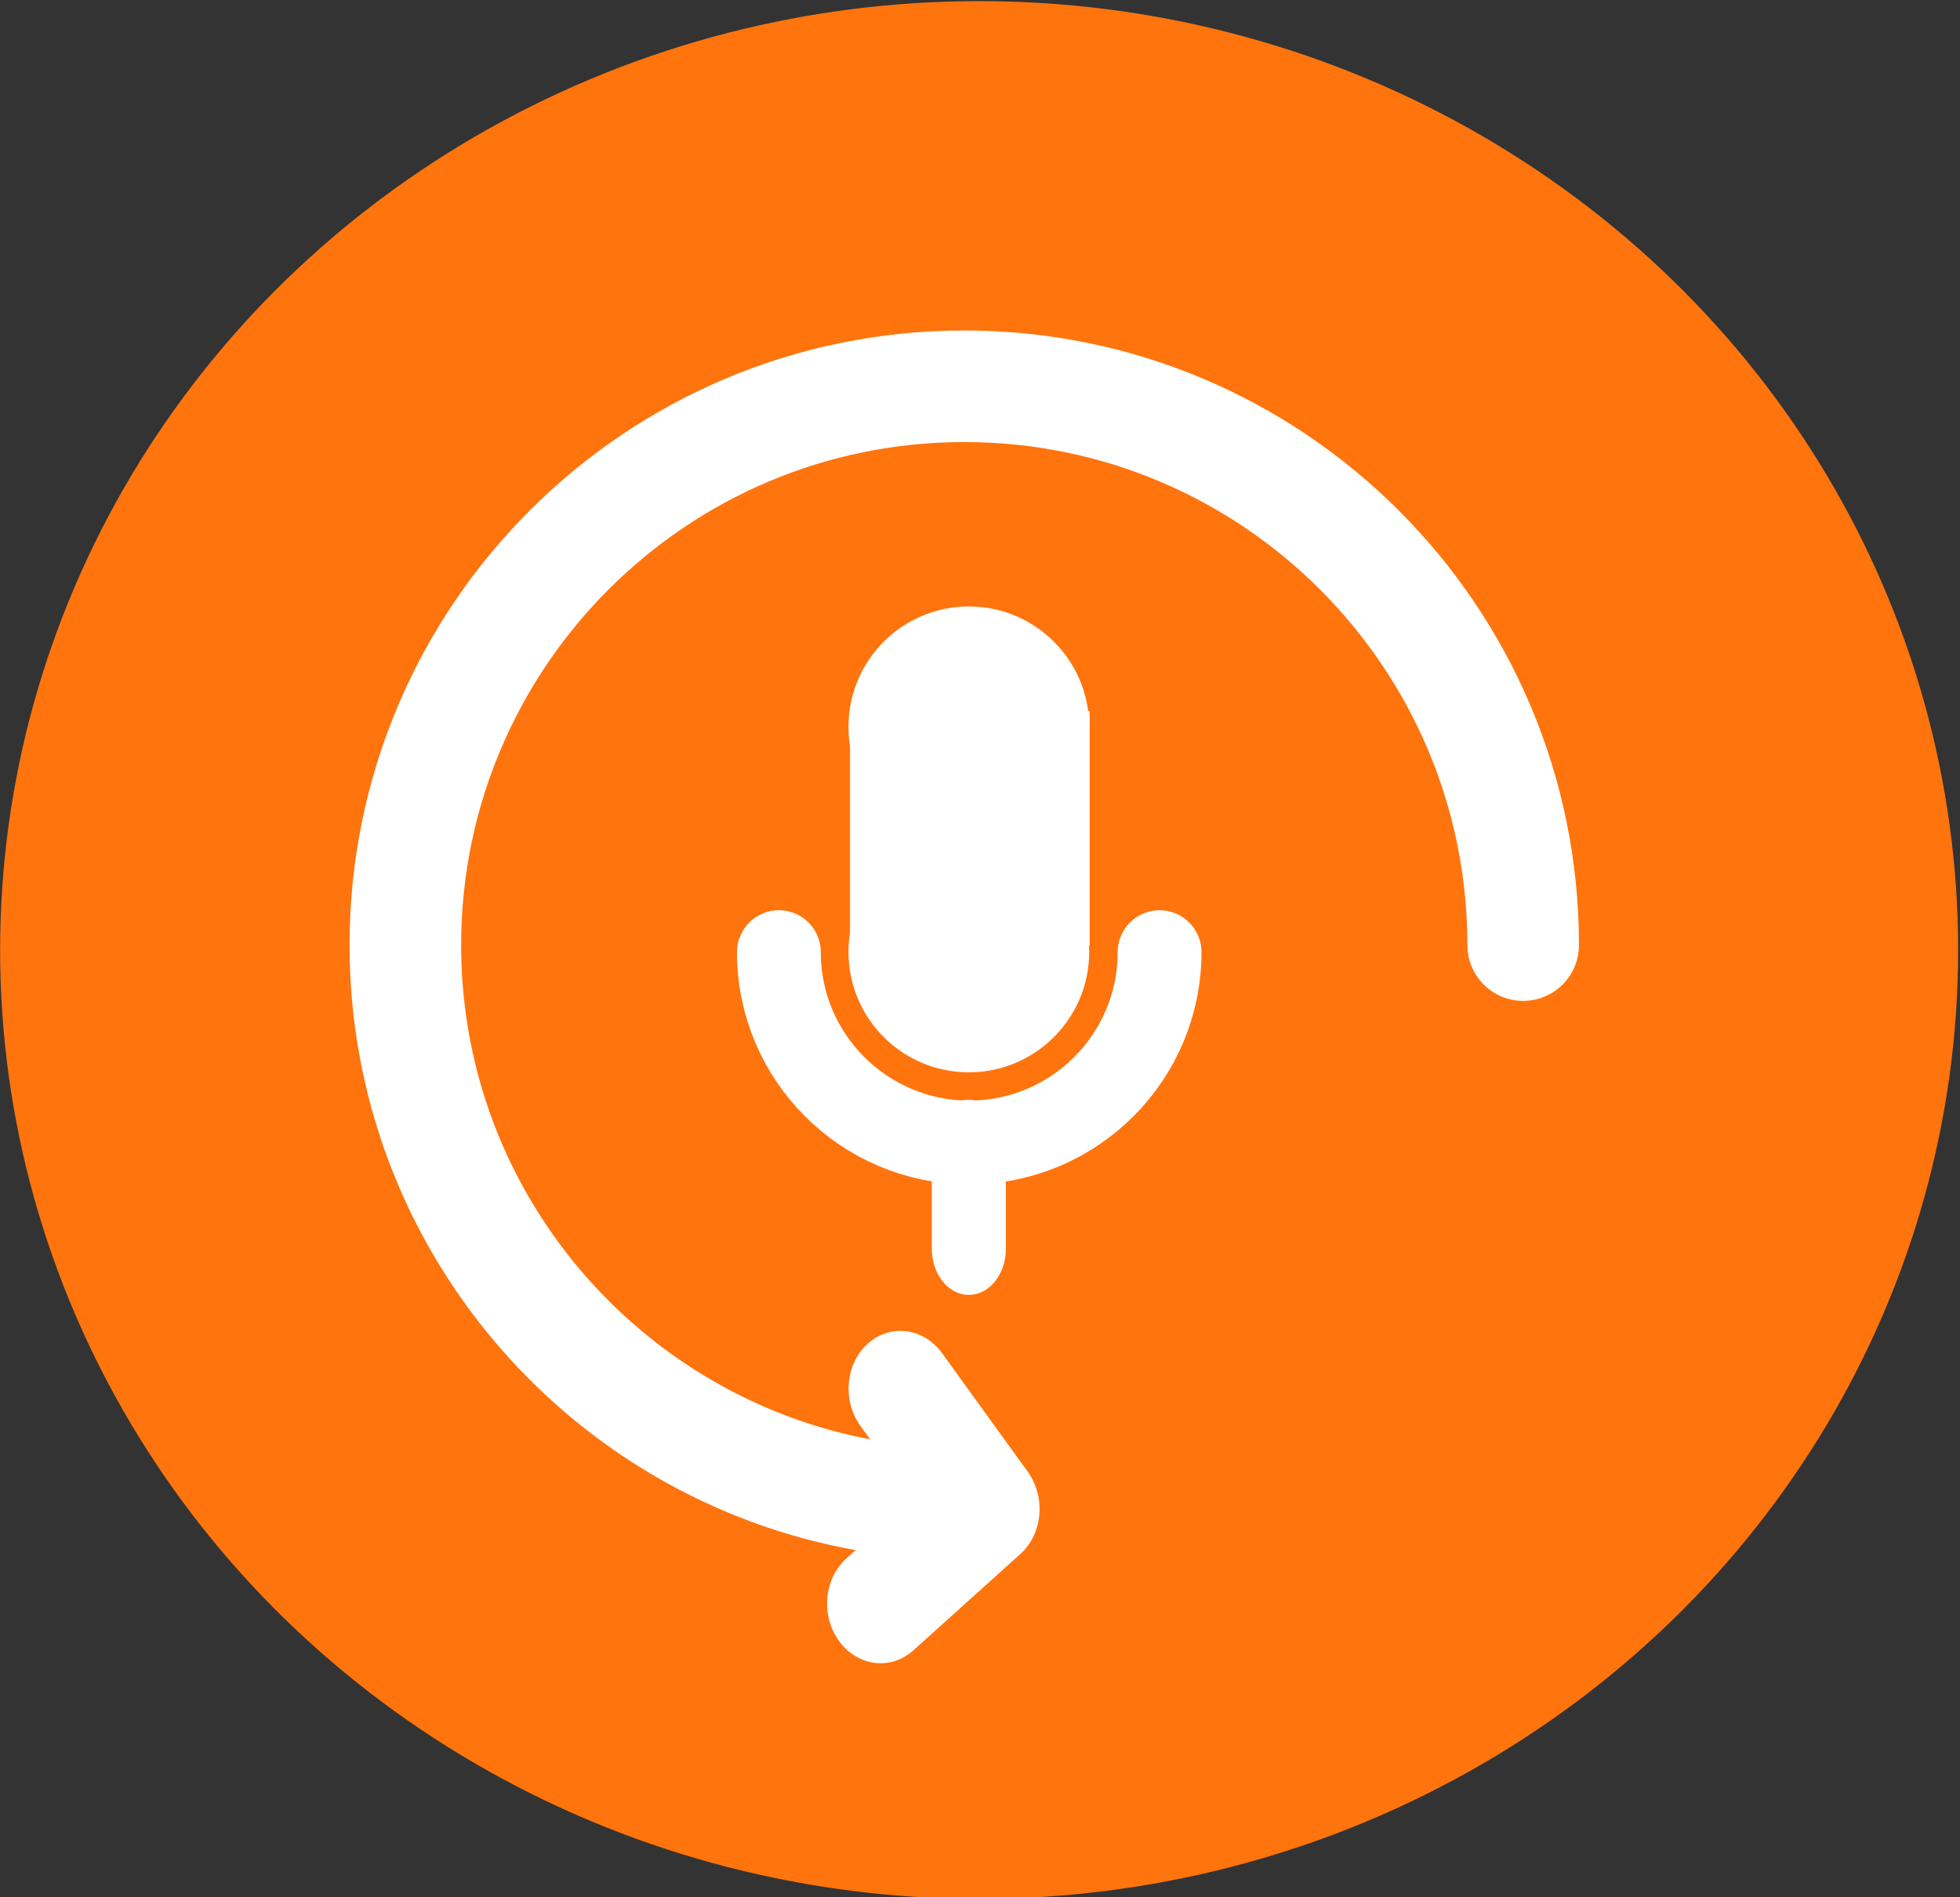 <?xml version="1.0" encoding="UTF-8" standalone="no"?>
<!DOCTYPE svg PUBLIC "-//W3C//DTD SVG 1.1//EN" "http://www.w3.org/Graphics/SVG/1.1/DTD/svg11.dtd">
<svg width="100%" height="100%" viewBox="0 0 439 425" version="1.1" xmlns="http://www.w3.org/2000/svg" xmlns:xlink="http://www.w3.org/1999/xlink" xml:space="preserve" xmlns:serif="http://www.serif.com/" style="fill-rule:evenodd;clip-rule:evenodd;stroke-linecap:round;stroke-linejoin:round;stroke-miterlimit:1.5;">
    <rect x="0" y="0" width="439" height="425" fill="#333333" stroke="none"/>
    <g transform="matrix(1,0,0,1,-235.735,-1129.22)">
        <g id="Backwards-Icon" serif:id="Backwards Icon">
            <g transform="matrix(1.208,0,0,1.171,-83.615,437.077)">
                <circle cx="445.907" cy="772.805" r="181.521" style="fill:rgb(255,116,13);"/>
            </g>
            <g transform="matrix(-0.073,-0.997,0.893,-0.065,-736.473,2035.41)">
                <path d="M460.588,1347.01L480.405,1375.5L508.272,1356.3" style="fill:none;stroke:white;stroke-width:26.34px;"/>
            </g>
            <g transform="matrix(1.035,0,0,1.035,-589.428,-130.745)">
                <path d="M1005.93,1542.86C986.194,1542.86 967.555,1538.12 951.09,1529.72C911.866,1509.71 884.98,1468.93 884.98,1421.91C884.98,1355.15 939.176,1300.96 1005.93,1300.96C1072.69,1300.96 1126.88,1355.15 1126.88,1421.91" style="fill:none;stroke:white;stroke-width:24.15px;"/>
            </g>
            <g id="Mic-Icon" serif:id="Mic Icon" transform="matrix(0.554,0,0,0.554,-228.045,1078.71)">
                <g transform="matrix(1,0,0,1,0.991,0)">
                    <circle cx="1227.85" cy="385.059" r="48.664" style="fill:white;"/>
                </g>
                <g transform="matrix(1,0,0,1,0.991,91.047)">
                    <circle cx="1227.85" cy="385.059" r="48.664" style="fill:white;"/>
                </g>
                <g transform="matrix(1.963,0,0,1,-788.721,55.154)">
                    <rect x="1003.33" y="323.529" width="49.348" height="94.826" style="fill:white;"/>
                </g>
                <g transform="matrix(1.083,0,0,1.083,358.621,113.298)">
                    <path d="M874.736,335.067C874.736,374.286 842.896,406.126 803.677,406.126C764.459,406.126 732.618,374.286 732.618,335.067" style="fill:none;stroke:white;stroke-width:31.29px;"/>
                </g>
                <g transform="matrix(1,0,0,1.248,153.361,-561.02)">
                    <path d="M1075.48,927.172L1075.48,893.88" style="fill:none;stroke:white;stroke-width:29.94px;"/>
                </g>
            </g>
        </g>
    </g>
</svg>
